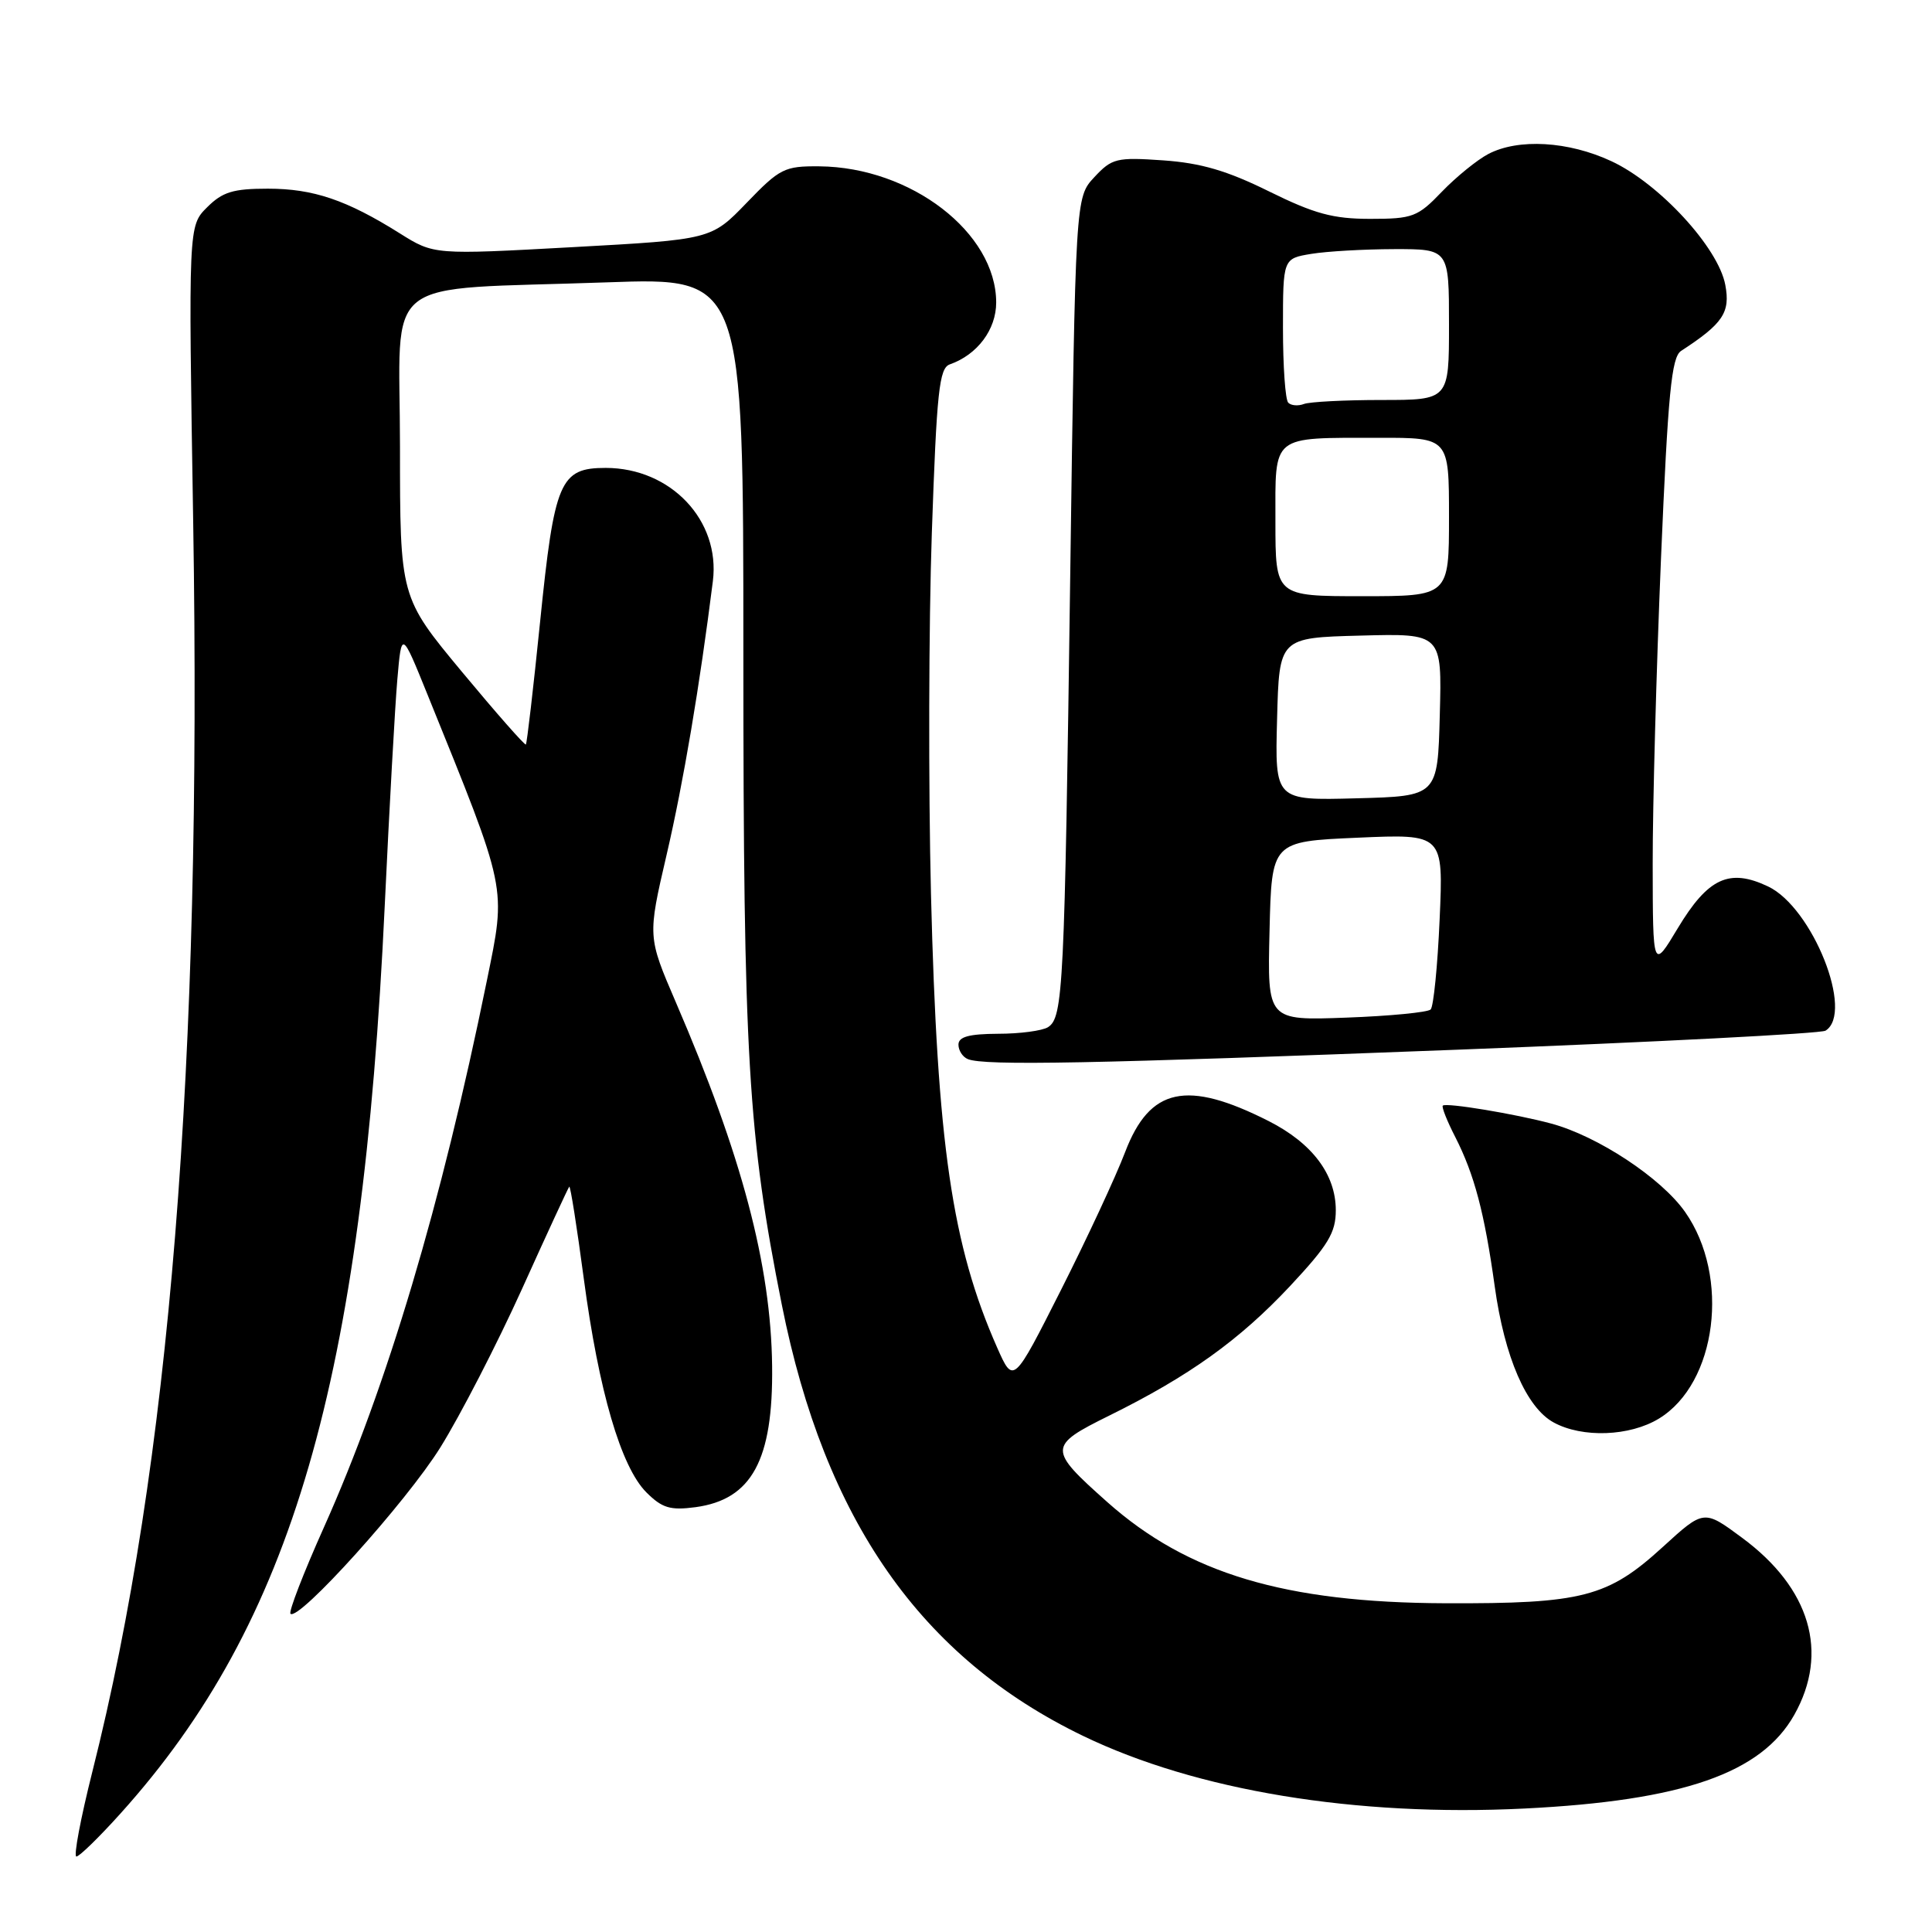 <?xml version="1.0" encoding="UTF-8" standalone="no"?>
<!DOCTYPE svg PUBLIC "-//W3C//DTD SVG 1.1//EN" "http://www.w3.org/Graphics/SVG/1.1/DTD/svg11.dtd" >
<svg xmlns="http://www.w3.org/2000/svg" xmlns:xlink="http://www.w3.org/1999/xlink" version="1.1" viewBox="0 0 256 256">
 <g >
 <path fill="currentColor"
d=" M 16.01 240.25 C 38.73 215.00 48.02 183.05 50.98 120.00 C 51.59 107.07 52.34 93.59 52.65 90.02 C 53.21 83.55 53.21 83.55 56.64 92.02 C 67.31 118.37 67.09 117.28 64.50 130.00 C 58.48 159.56 51.29 183.69 42.92 202.38 C 40.22 208.41 38.23 213.56 38.49 213.83 C 39.55 214.88 53.84 199.03 58.35 191.79 C 60.99 187.55 65.86 178.10 69.17 170.79 C 72.47 163.48 75.29 157.38 75.43 157.24 C 75.58 157.09 76.44 162.56 77.35 169.39 C 79.34 184.34 82.28 194.37 85.65 197.75 C 87.74 199.83 88.81 200.15 92.15 199.71 C 99.62 198.70 102.46 193.47 102.31 181.00 C 102.15 167.63 98.31 153.12 89.55 132.80 C 85.81 124.11 85.81 124.11 88.32 113.30 C 90.55 103.74 92.72 90.85 94.46 77.00 C 95.46 68.96 88.89 62.01 80.27 62.00 C 74.19 62.00 73.46 63.72 71.56 82.45 C 70.67 91.22 69.82 98.51 69.68 98.65 C 69.54 98.79 65.73 94.46 61.21 89.02 C 53.00 79.13 53.00 79.13 53.00 59.16 C 53.00 36.02 49.85 38.50 80.50 37.41 C 98.50 36.77 98.50 36.77 98.50 86.63 C 98.50 139.98 99.12 150.45 103.60 172.91 C 109.29 201.42 122.01 219.63 143.50 230.01 C 158.53 237.27 179.65 240.75 202.00 239.64 C 222.96 238.60 233.40 234.97 237.76 227.21 C 242.39 218.97 239.87 210.43 230.83 203.76 C 225.77 200.01 225.77 200.01 220.33 204.98 C 213.04 211.64 209.68 212.51 191.50 212.44 C 170.25 212.36 157.37 208.50 146.73 199.04 C 138.84 192.02 138.84 191.60 146.97 187.58 C 157.58 182.34 164.24 177.56 170.94 170.41 C 176.00 164.99 177.00 163.34 177.00 160.37 C 177.00 155.62 173.88 151.48 168.11 148.55 C 157.23 143.04 152.35 144.10 149.08 152.67 C 147.86 155.88 144.03 164.11 140.57 170.96 C 134.28 183.41 134.28 183.41 132.14 178.59 C 126.14 165.01 124.19 151.66 123.36 118.50 C 123.01 104.20 123.06 82.68 123.47 70.68 C 124.12 51.80 124.45 48.77 125.86 48.28 C 129.51 47.00 132.00 43.67 132.00 40.08 C 131.99 30.83 120.71 22.15 108.57 22.04 C 103.95 22.00 103.33 22.31 98.94 26.87 C 94.24 31.74 94.24 31.74 75.87 32.75 C 57.50 33.76 57.50 33.76 52.99 30.93 C 45.92 26.49 41.51 25.00 35.49 25.00 C 30.89 25.00 29.48 25.43 27.44 27.47 C 24.96 29.94 24.96 29.94 25.60 69.22 C 26.77 141.15 22.50 194.06 12.24 234.75 C 10.68 240.94 9.73 246.00 10.12 246.00 C 10.52 246.00 13.17 243.41 16.01 240.25 Z  M 219.82 187.97 C 227.49 183.29 229.29 169.15 223.29 160.60 C 220.14 156.10 211.73 150.55 205.55 148.88 C 200.80 147.60 191.63 146.08 191.18 146.50 C 191.00 146.67 191.74 148.54 192.83 150.66 C 195.36 155.63 196.70 160.69 198.06 170.46 C 199.36 179.84 202.26 186.53 205.88 188.49 C 209.68 190.56 215.95 190.33 219.82 187.97 Z  M 193.14 139.09 C 219.34 138.08 241.27 136.95 241.89 136.57 C 245.72 134.20 240.17 120.26 234.28 117.46 C 229.14 115.02 226.33 116.32 222.31 123.00 C 219.01 128.50 219.01 128.50 218.99 114.50 C 218.98 106.80 219.48 88.58 220.09 74.00 C 221.02 52.12 221.48 47.33 222.75 46.50 C 228.31 42.88 229.30 41.41 228.61 37.75 C 227.69 32.81 219.86 24.31 213.52 21.36 C 207.82 18.70 201.19 18.32 197.20 20.41 C 195.72 21.19 192.95 23.44 191.05 25.41 C 187.85 28.75 187.19 29.00 181.56 29.00 C 176.63 29.00 174.17 28.33 168.15 25.36 C 162.61 22.62 159.13 21.60 154.14 21.25 C 147.94 20.82 147.34 20.97 145.00 23.48 C 142.50 26.16 142.50 26.16 141.81 76.33 C 141.06 131.01 140.88 134.83 138.86 136.11 C 138.11 136.58 135.14 136.98 132.25 136.98 C 128.39 137.00 127.00 137.38 127.00 138.42 C 127.00 139.20 127.56 140.06 128.25 140.34 C 130.47 141.23 144.55 140.96 193.14 139.09 Z  M 168.22 123.36 C 168.50 111.50 168.50 111.50 179.88 111.00 C 191.26 110.50 191.26 110.50 190.76 121.79 C 190.49 127.99 189.95 133.38 189.57 133.76 C 189.19 134.14 184.17 134.63 178.41 134.84 C 167.93 135.23 167.93 135.23 168.22 123.36 Z  M 169.22 95.28 C 169.50 84.50 169.50 84.50 180.28 84.22 C 191.07 83.93 191.07 83.93 190.78 94.72 C 190.50 105.50 190.50 105.50 179.72 105.78 C 168.93 106.07 168.93 106.07 169.22 95.28 Z  M 169.00 69.12 C 169.00 57.47 168.30 58.03 182.75 58.01 C 192.00 58.00 192.00 58.00 192.00 68.50 C 192.00 79.00 192.00 79.00 180.50 79.00 C 169.00 79.00 169.00 79.00 169.00 69.12 Z  M 170.70 53.36 C 170.31 52.98 170.00 48.53 170.00 43.46 C 170.00 34.26 170.00 34.26 173.75 33.64 C 175.81 33.30 180.76 33.02 184.75 33.01 C 192.00 33.00 192.00 33.00 192.00 43.00 C 192.00 53.00 192.00 53.00 183.08 53.00 C 178.18 53.00 173.54 53.24 172.78 53.53 C 172.02 53.82 171.08 53.75 170.70 53.36 Z "/>
</g>
</svg>